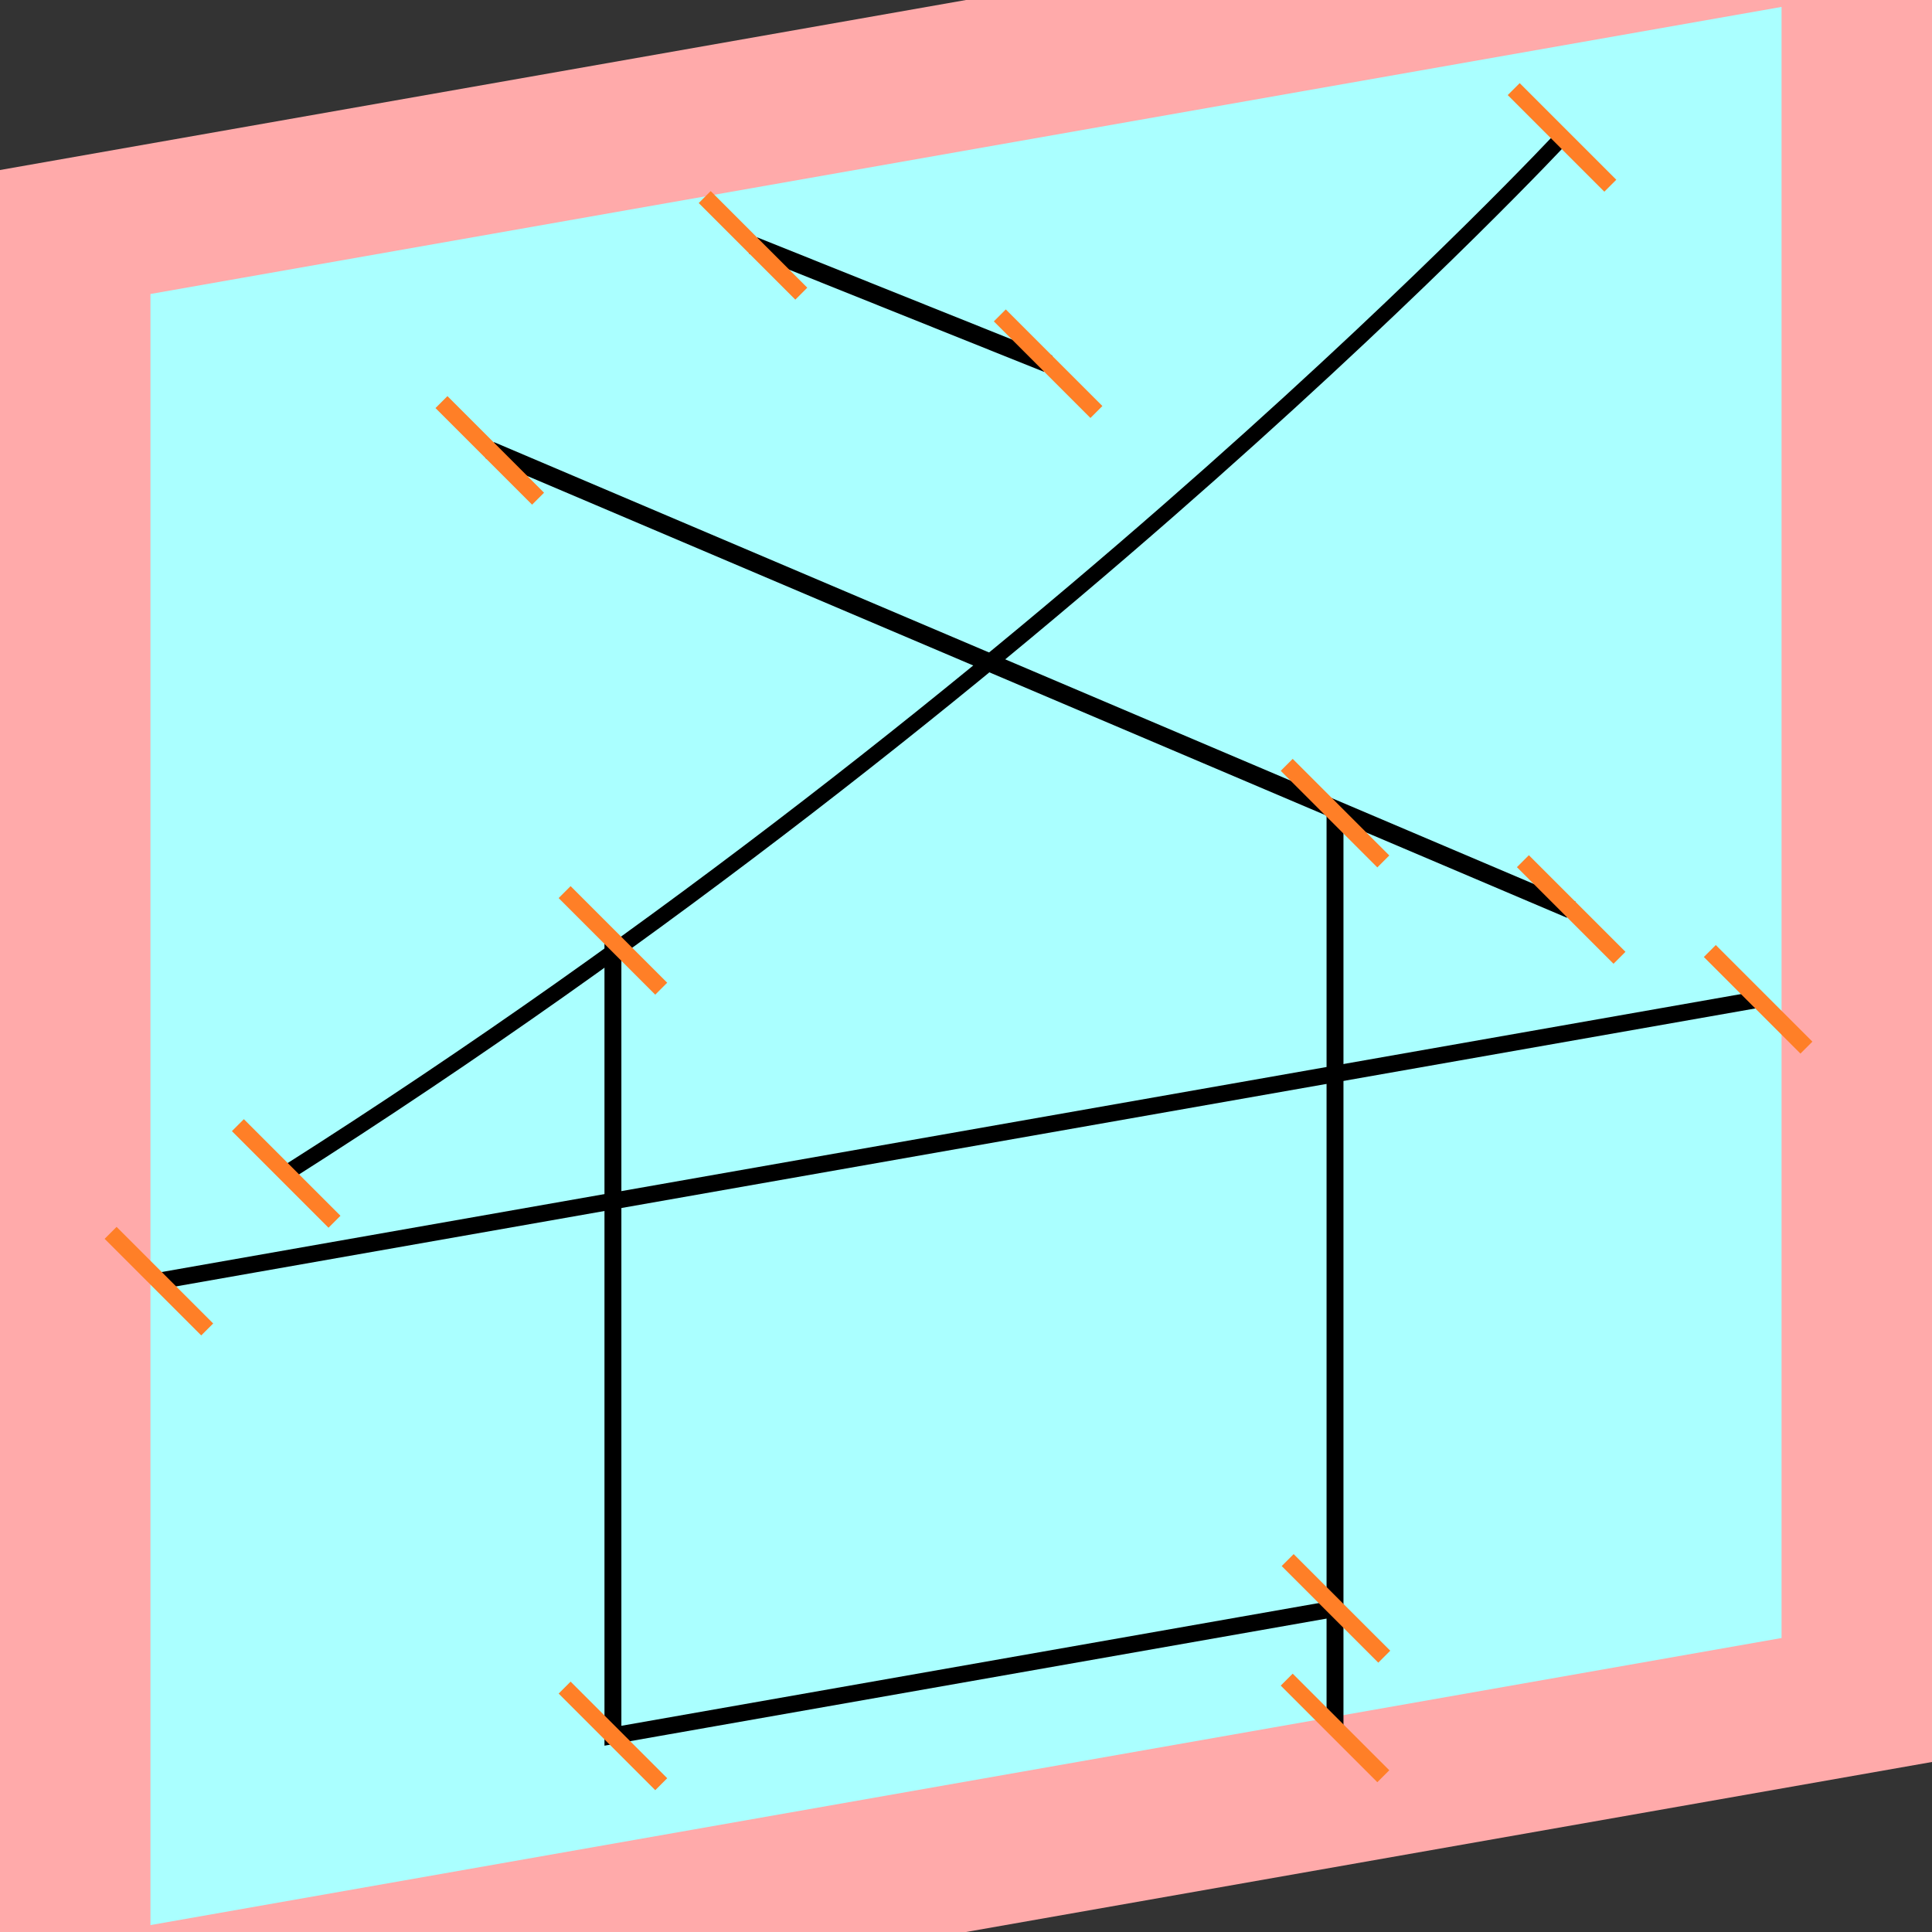 <?xml version="1.0" encoding="UTF-8"?>
<svg width="32mm" height="32mm" version="1.1" viewBox="-4 -4 8 8" xmlns="http://www.w3.org/2000/svg">
    <rect x="-4" y="-4" width="8" height="8" fill="#333333" stroke="none"/>
    <g transform="matrix(1 -0.176 0 1 0 0)">
        <path fill="#faa" d="m-4 -4 h8v8h-8" />
        <path fill="#aff" d="m-3.377 -3.377 h6.754 v6.754 h-6.754" />
        <g fill="none" stroke="#000" stroke-width=".07" id="glyph">
            <path d="M-0.882-3.139l1.222 0.705" />
            <path d="M2.468-2.996s-2.123 1.909-5.283 3.359" />
            <path d="M-1.972-2.483l4.478 2.691" />
            <path d="M-3.342 0.716h6.622" />
            <path d="M-1.462-0.364v3.294h2.994" />
            <path d="M1.528-0.364v3.788" />
        </g>
    </g>
    <g stroke="#ff7f27" stroke-width=".07" id="slabs">
        <path d="m -0.882 -2.984 0.2 0.2 -0.4 -0.4 z" />
        <path d="m 0.34 -2.494 0.2 0.2 -0.4 -0.4 z" />
        <path d="m 2.468 -3.431 0.2 0.2 -0.4 -0.4 z" />
        <path d="m -2.815 0.859 0.2 0.2 -0.4 -0.4 z" />
        <path d="m -1.972 -2.135 0.2 0.2 -0.4 -0.4 z" />
        <path d="m 2.506 -0.234 0.2 0.2 -0.4 -0.4 z" />
        <path d="m -3.342 1.305 0.2 0.2 -0.4 -0.4 z" />
        <path d="m 3.280 0.138 0.2 0.2 -0.4 -0.4 z" />
        <path d="m -1.462 -0.106 0.2 0.2 -0.4 -0.4 z" />
        <path d="m -1.462 3.188 0.2 0.2 -0.4 -0.4 z" />
        <path d="m 1.532 2.660 0.2 0.2 -0.4 -0.4 z" />
        <path d="m 1.528 -0.633 0.2 0.2 -0.4 -0.4 z" />
        <path d="m 1.528 3.155 0.2 0.2 -0.4 -0.4 z" />
    </g>
</svg>